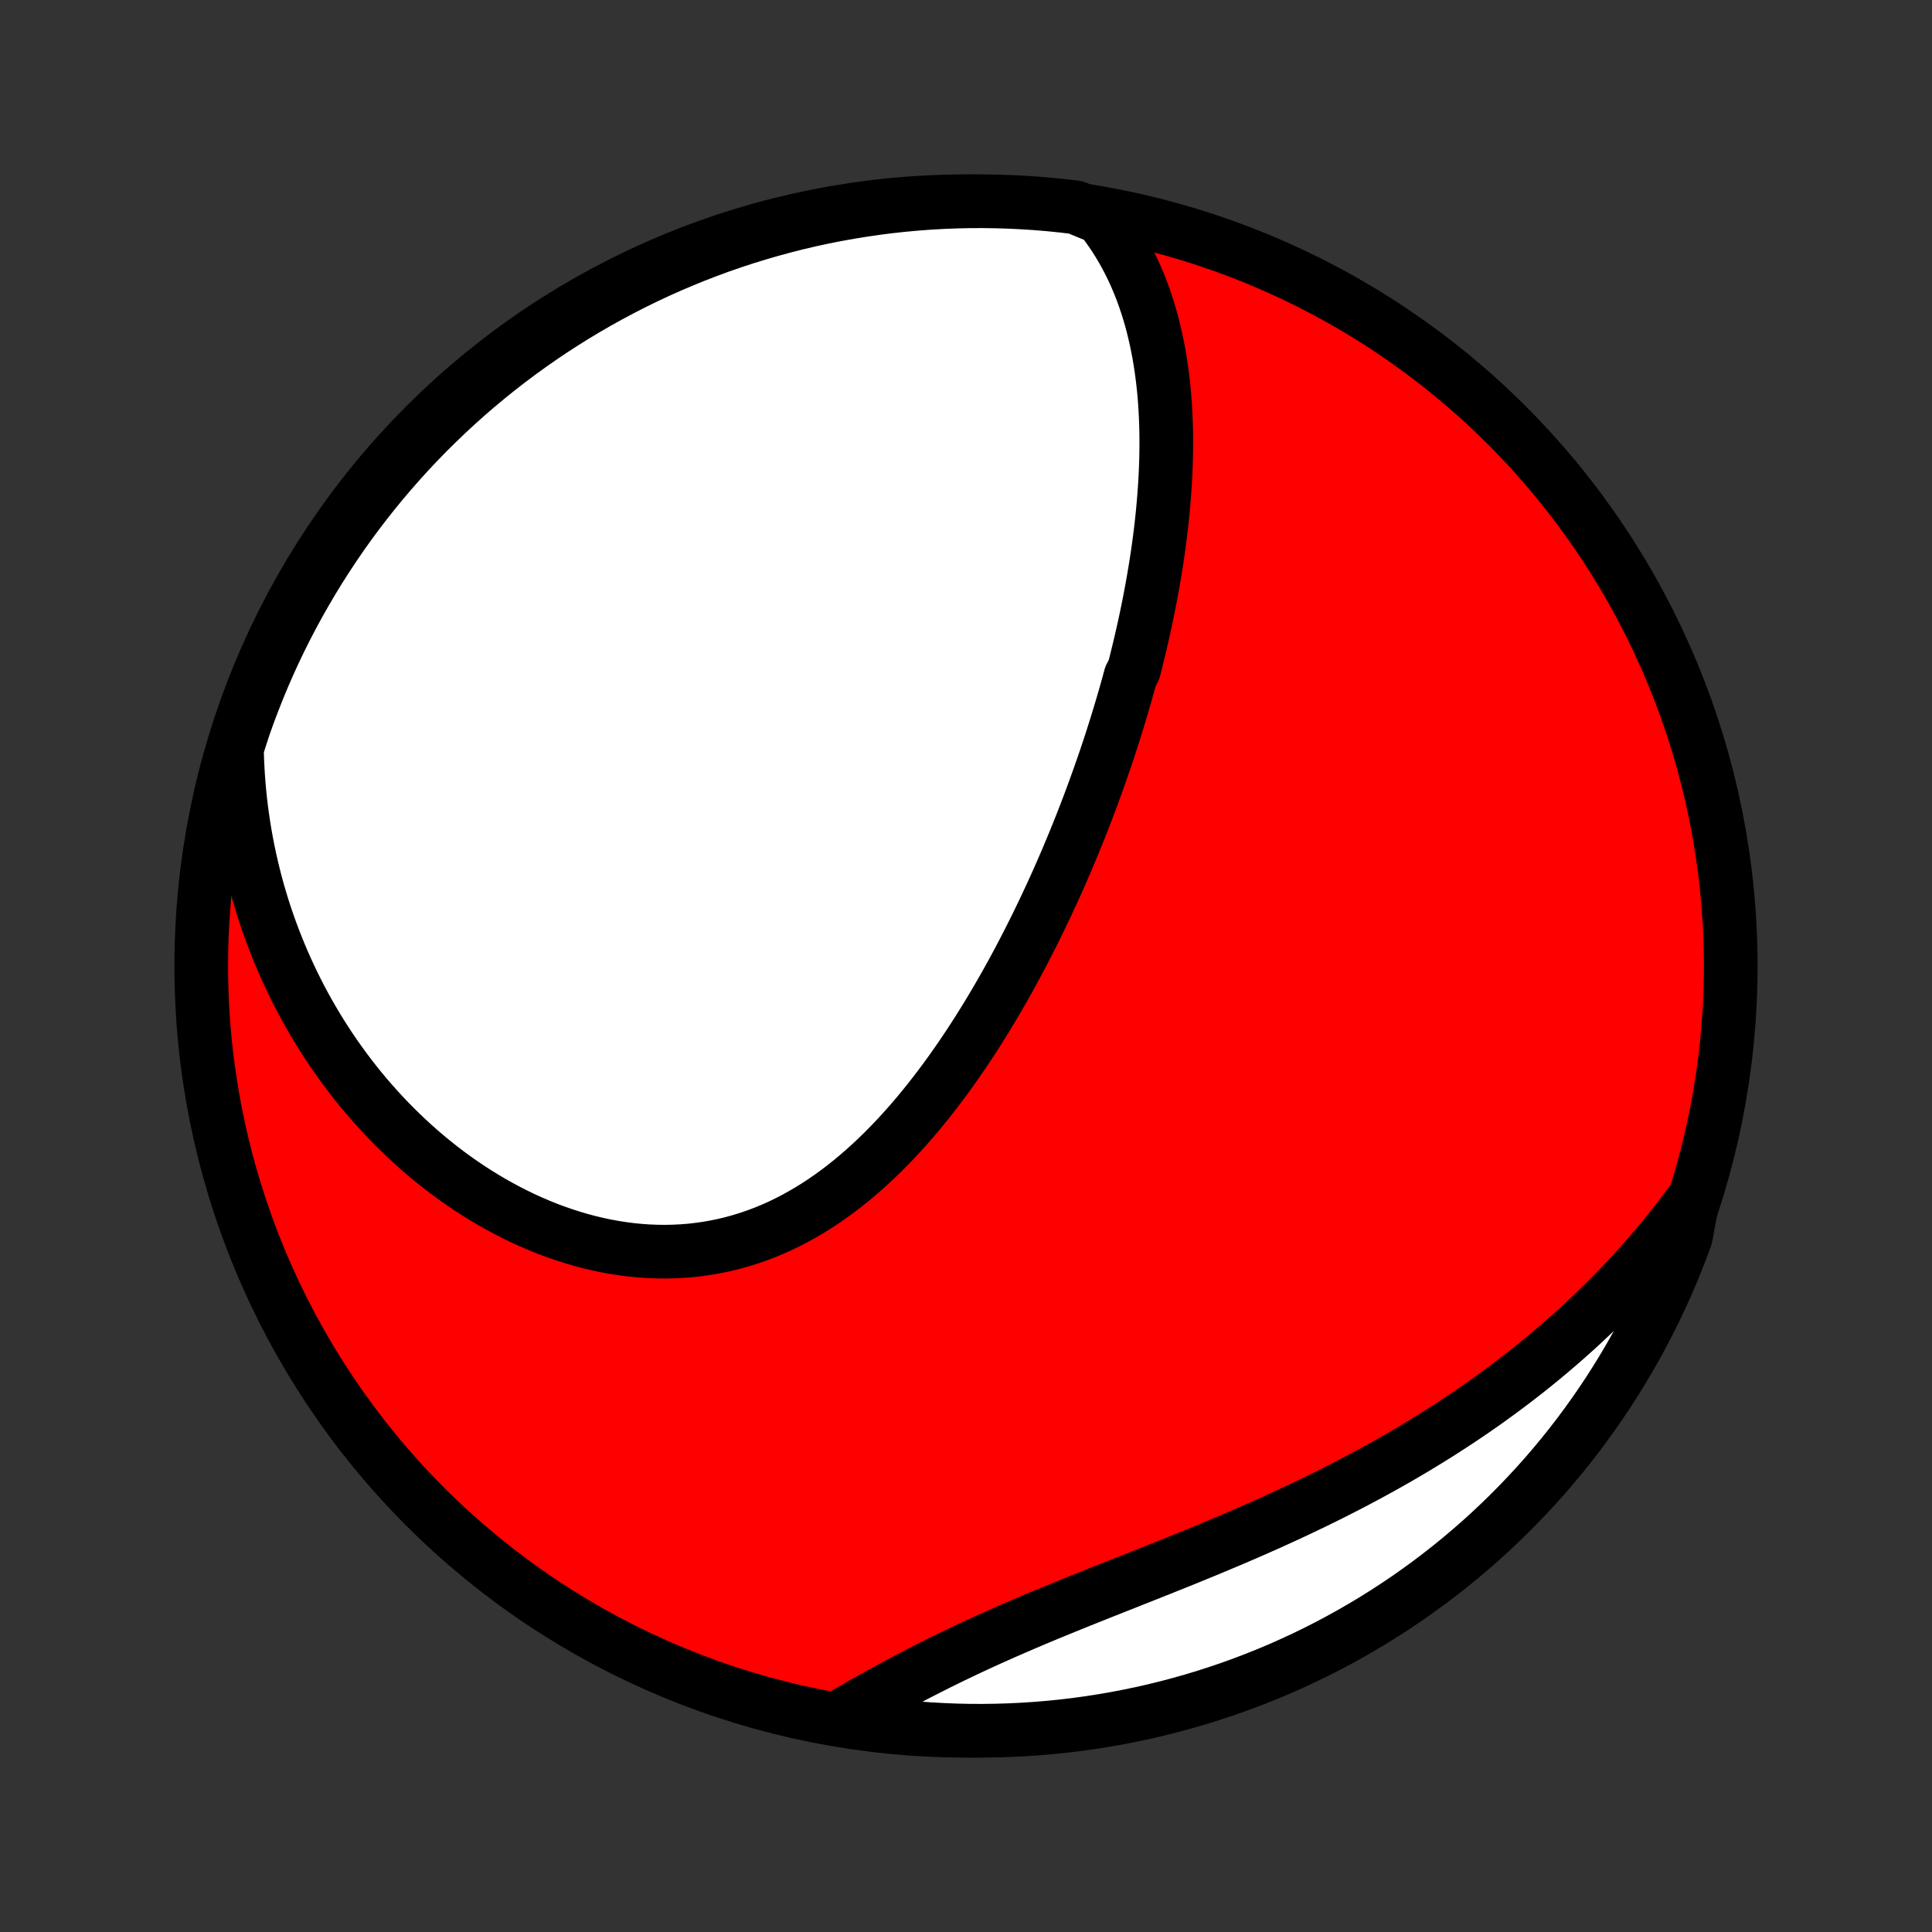 <?xml version="1.0" encoding="utf-8" standalone="no"?>
<!DOCTYPE svg PUBLIC "-//W3C//DTD SVG 1.1//EN"
  "http://www.w3.org/Graphics/SVG/1.1/DTD/svg11.dtd">
<!-- Created with matplotlib (http://matplotlib.org/) -->
<svg height="72pt" version="1.1" viewBox="0 0 72 72" width="72pt" xmlns="http://www.w3.org/2000/svg" xmlns:xlink="http://www.w3.org/1999/xlink">
 <rect x="0" y="0" width="72" height="72" fill="#333333" stroke="none"/>
 <defs>
  <style type="text/css">
*{stroke-linecap:butt;stroke-linejoin:round;}
  </style>
 </defs>
 <g id="figure_1">
  <g id="patch_1">
   <path d="
M0 72
L72 72
L72 0
L0 0
z
" style="fill:none;"/>
  </g>
  <g id="axes_1">
   <g id="PatchCollection_1">
    <defs>
     <path d="
M36 -7.5
C43.558 -7.5 50.808 -10.503 56.153 -15.848
C61.497 -21.192 64.5 -28.442 64.5 -36
C64.5 -43.558 61.497 -50.808 56.153 -56.153
C50.808 -61.497 43.558 -64.5 36 -64.5
C28.442 -64.5 21.192 -61.497 15.848 -56.153
C10.503 -50.808 7.5 -43.558 7.5 -36
C7.5 -28.442 10.503 -21.192 15.848 -15.848
C21.192 -10.503 28.442 -7.5 36 -7.5
z
" id="C0_0_a811fe30f3"/>
     <path d="
M41.024 -63.886
L41.206 -63.649
L41.379 -63.409
L41.543 -63.166
L41.697 -62.921
L41.843 -62.674
L41.98 -62.425
L42.11 -62.174
L42.232 -61.922
L42.346 -61.668
L42.453 -61.414
L42.553 -61.158
L42.647 -60.901
L42.734 -60.644
L42.815 -60.386
L42.891 -60.127
L42.96 -59.869
L43.024 -59.609
L43.083 -59.35
L43.137 -59.09
L43.187 -58.831
L43.231 -58.572
L43.271 -58.312
L43.307 -58.053
L43.339 -57.794
L43.367 -57.535
L43.391 -57.276
L43.411 -57.018
L43.428 -56.76
L43.441 -56.503
L43.451 -56.246
L43.459 -55.989
L43.463 -55.733
L43.464 -55.478
L43.462 -55.222
L43.458 -54.968
L43.451 -54.714
L43.441 -54.46
L43.429 -54.207
L43.415 -53.954
L43.398 -53.702
L43.379 -53.451
L43.358 -53.2
L43.335 -52.949
L43.31 -52.699
L43.283 -52.449
L43.254 -52.2
L43.223 -51.952
L43.19 -51.703
L43.155 -51.455
L43.119 -51.208
L43.081 -50.961
L43.041 -50.714
L42.999 -50.468
L42.956 -50.221
L42.912 -49.976
L42.865 -49.73
L42.818 -49.485
L42.769 -49.24
L42.718 -48.995
L42.666 -48.75
L42.612 -48.506
L42.556 -48.261
L42.5 -48.017
L42.442 -47.773
L42.382 -47.528
L42.322 -47.284
L42.259 -47.04
L42.13 -46.795
L42.064 -46.551
L41.996 -46.307
L41.927 -46.062
L41.856 -45.818
L41.784 -45.573
L41.71 -45.328
L41.635 -45.082
L41.559 -44.837
L41.481 -44.591
L41.402 -44.345
L41.321 -44.098
L41.239 -43.851
L41.155 -43.604
L41.069 -43.357
L40.983 -43.109
L40.894 -42.86
L40.804 -42.611
L40.713 -42.362
L40.62 -42.112
L40.525 -41.861
L40.429 -41.611
L40.331 -41.359
L40.231 -41.107
L40.129 -40.854
L40.026 -40.601
L39.921 -40.347
L39.814 -40.093
L39.706 -39.838
L39.595 -39.583
L39.483 -39.326
L39.368 -39.069
L39.252 -38.812
L39.133 -38.554
L39.013 -38.296
L38.89 -38.037
L38.765 -37.777
L38.639 -37.517
L38.509 -37.256
L38.378 -36.995
L38.244 -36.733
L38.108 -36.471
L37.97 -36.209
L37.829 -35.946
L37.686 -35.683
L37.54 -35.42
L37.392 -35.157
L37.24 -34.894
L37.087 -34.63
L36.93 -34.367
L36.771 -34.104
L36.609 -33.841
L36.444 -33.579
L36.276 -33.317
L36.105 -33.055
L35.931 -32.795
L35.754 -32.535
L35.574 -32.276
L35.391 -32.019
L35.204 -31.762
L35.014 -31.508
L34.821 -31.255
L34.624 -31.003
L34.424 -30.754
L34.22 -30.507
L34.013 -30.263
L33.802 -30.021
L33.587 -29.782
L33.369 -29.547
L33.147 -29.315
L32.921 -29.087
L32.691 -28.863
L32.457 -28.643
L32.22 -28.428
L31.978 -28.217
L31.733 -28.012
L31.483 -27.812
L31.23 -27.618
L30.973 -27.431
L30.712 -27.249
L30.447 -27.075
L30.178 -26.907
L29.905 -26.747
L29.629 -26.594
L29.349 -26.449
L29.065 -26.312
L28.778 -26.184
L28.487 -26.064
L28.193 -25.953
L27.896 -25.851
L27.596 -25.759
L27.294 -25.675
L26.989 -25.601
L26.681 -25.537
L26.371 -25.482
L26.059 -25.437
L25.746 -25.401
L25.431 -25.376
L25.114 -25.36
L24.797 -25.353
L24.479 -25.357
L24.16 -25.369
L23.841 -25.392
L23.522 -25.423
L23.203 -25.464
L22.885 -25.514
L22.567 -25.572
L22.251 -25.64
L21.936 -25.715
L21.622 -25.799
L21.309 -25.892
L20.999 -25.992
L20.691 -26.099
L20.384 -26.214
L20.081 -26.337
L19.78 -26.466
L19.482 -26.602
L19.187 -26.745
L18.895 -26.894
L18.606 -27.05
L18.32 -27.211
L18.038 -27.378
L17.76 -27.55
L17.485 -27.728
L17.214 -27.911
L16.947 -28.099
L16.684 -28.292
L16.425 -28.489
L16.171 -28.691
L15.92 -28.897
L15.673 -29.107
L15.431 -29.322
L15.193 -29.539
L14.959 -29.761
L14.73 -29.986
L14.505 -30.214
L14.284 -30.446
L14.068 -30.681
L13.856 -30.919
L13.648 -31.16
L13.445 -31.403
L13.247 -31.649
L13.053 -31.898
L12.863 -32.15
L12.677 -32.404
L12.496 -32.66
L12.319 -32.919
L12.147 -33.18
L11.979 -33.443
L11.816 -33.708
L11.657 -33.975
L11.502 -34.244
L11.351 -34.516
L11.205 -34.789
L11.063 -35.064
L10.926 -35.341
L10.793 -35.619
L10.664 -35.9
L10.539 -36.182
L10.419 -36.466
L10.303 -36.752
L10.191 -37.039
L10.083 -37.328
L9.98 -37.619
L9.881 -37.911
L9.786 -38.205
L9.696 -38.501
L9.61 -38.798
L9.528 -39.097
L9.451 -39.398
L9.378 -39.7
L9.309 -40.004
L9.245 -40.309
L9.185 -40.616
L9.13 -40.925
L9.079 -41.235
L9.033 -41.547
L8.991 -41.861
L8.954 -42.176
L8.921 -42.493
L8.893 -42.812
L8.87 -43.132
L8.852 -43.454
L8.838 -43.778
L8.83 -44.103
L8.932 -44.43
L9.091 -44.919
L9.259 -45.391
L9.436 -45.859
L9.62 -46.324
L9.812 -46.786
L10.012 -47.245
L10.22 -47.7
L10.437 -48.152
L10.66 -48.6
L10.892 -49.044
L11.131 -49.484
L11.378 -49.92
L11.632 -50.352
L11.894 -50.78
L12.163 -51.203
L12.439 -51.621
L12.722 -52.035
L13.013 -52.444
L13.31 -52.847
L13.615 -53.246
L13.926 -53.639
L14.244 -54.028
L14.569 -54.41
L14.9 -54.787
L15.237 -55.158
L15.581 -55.523
L15.931 -55.883
L16.288 -56.236
L16.65 -56.583
L17.018 -56.924
L17.392 -57.259
L17.771 -57.587
L18.157 -57.908
L18.547 -58.223
L18.943 -58.531
L19.344 -58.832
L19.75 -59.126
L20.161 -59.413
L20.577 -59.694
L20.998 -59.966
L21.423 -60.232
L21.853 -60.49
L22.287 -60.741
L22.725 -60.984
L23.167 -61.219
L23.613 -61.447
L24.063 -61.667
L24.516 -61.88
L24.973 -62.084
L25.434 -62.28
L25.897 -62.469
L26.364 -62.649
L26.833 -62.822
L27.306 -62.986
L27.781 -63.142
L28.258 -63.289
L28.738 -63.428
L29.22 -63.559
L29.704 -63.682
L30.19 -63.796
L30.678 -63.902
L31.168 -63.999
L31.659 -64.087
L32.151 -64.167
L32.644 -64.239
L33.139 -64.302
L33.634 -64.356
L34.13 -64.402
L34.627 -64.439
L35.124 -64.467
L35.621 -64.487
L36.118 -64.498
L36.616 -64.5
L37.113 -64.493
L37.61 -64.478
L38.106 -64.454
L38.602 -64.422
L39.097 -64.381
L39.591 -64.331
L40.084 -64.273
z
" id="C0_1_bb7b810384"/>
     <path d="
M63.077 -27.272
L62.882 -27.007
L62.685 -26.744
L62.484 -26.484
L62.281 -26.226
L62.075 -25.97
L61.866 -25.716
L61.654 -25.464
L61.44 -25.214
L61.222 -24.966
L61.002 -24.72
L60.779 -24.476
L60.553 -24.234
L60.324 -23.994
L60.092 -23.755
L59.857 -23.519
L59.62 -23.284
L59.379 -23.052
L59.135 -22.821
L58.889 -22.591
L58.639 -22.364
L58.386 -22.139
L58.13 -21.915
L57.871 -21.693
L57.61 -21.473
L57.344 -21.254
L57.076 -21.037
L56.805 -20.822
L56.53 -20.609
L56.253 -20.398
L55.972 -20.188
L55.688 -19.98
L55.401 -19.773
L55.11 -19.569
L54.816 -19.366
L54.52 -19.165
L54.219 -18.966
L53.916 -18.769
L53.61 -18.573
L53.3 -18.379
L52.988 -18.188
L52.672 -17.997
L52.353 -17.809
L52.031 -17.622
L51.706 -17.438
L51.378 -17.255
L51.047 -17.074
L50.713 -16.895
L50.377 -16.717
L50.037 -16.542
L49.695 -16.368
L49.35 -16.196
L49.003 -16.026
L48.654 -15.858
L48.302 -15.691
L47.948 -15.526
L47.592 -15.363
L47.234 -15.201
L46.874 -15.041
L46.513 -14.883
L46.15 -14.726
L45.786 -14.571
L45.42 -14.417
L45.054 -14.264
L44.687 -14.113
L44.319 -13.962
L43.951 -13.813
L43.582 -13.665
L43.214 -13.518
L42.846 -13.371
L42.478 -13.225
L42.111 -13.08
L41.745 -12.935
L41.38 -12.79
L41.016 -12.646
L40.653 -12.501
L40.293 -12.357
L39.934 -12.212
L39.577 -12.067
L39.223 -11.922
L38.871 -11.776
L38.522 -11.63
L38.176 -11.483
L37.833 -11.335
L37.493 -11.187
L37.156 -11.038
L36.822 -10.888
L36.492 -10.737
L36.166 -10.586
L35.843 -10.433
L35.523 -10.28
L35.208 -10.126
L34.896 -9.972
L34.588 -9.816
L34.284 -9.661
L33.983 -9.505
L33.687 -9.348
L33.394 -9.191
L33.105 -9.034
L32.819 -8.877
L32.537 -8.721
L32.258 -8.564
L31.983 -8.408
L31.712 -8.252
L31.444 -8.097
L31.665 -7.943
L32.157 -7.832
L32.65 -7.76
L33.145 -7.698
L33.64 -7.643
L34.136 -7.598
L34.633 -7.561
L35.13 -7.533
L35.627 -7.513
L36.124 -7.502
L36.622 -7.5
L37.119 -7.507
L37.616 -7.522
L38.112 -7.546
L38.608 -7.578
L39.103 -7.62
L39.597 -7.669
L40.09 -7.728
L40.581 -7.795
L41.071 -7.871
L41.56 -7.955
L42.047 -8.048
L42.532 -8.149
L43.015 -8.259
L43.496 -8.377
L43.975 -8.504
L44.452 -8.639
L44.925 -8.782
L45.396 -8.934
L45.864 -9.093
L46.33 -9.262
L46.791 -9.438
L47.25 -9.622
L47.706 -9.814
L48.157 -10.015
L48.605 -10.223
L49.05 -10.439
L49.49 -10.663
L49.926 -10.895
L50.358 -11.134
L50.785 -11.381
L51.208 -11.635
L51.626 -11.897
L52.04 -12.166
L52.449 -12.442
L52.852 -12.726
L53.251 -13.016
L53.644 -13.314
L54.032 -13.618
L54.415 -13.93
L54.791 -14.248
L55.163 -14.573
L55.528 -14.904
L55.887 -15.242
L56.24 -15.585
L56.587 -15.936
L56.928 -16.292
L57.263 -16.654
L57.591 -17.022
L57.912 -17.396
L58.227 -17.776
L58.535 -18.161
L58.836 -18.552
L59.13 -18.948
L59.417 -19.349
L59.697 -19.755
L59.97 -20.166
L60.235 -20.582
L60.493 -21.003
L60.744 -21.428
L60.987 -21.858
L61.222 -22.292
L61.45 -22.73
L61.67 -23.172
L61.882 -23.618
L62.086 -24.068
L62.283 -24.522
L62.471 -24.979
L62.651 -25.439
L62.824 -25.903
z
" id="C0_2_02fcb2a1d8"/>
    </defs>
    <g clip-path="url(#p1bffca34e9)">
     <use style="fill:#ff0000;stroke:#000000;stroke-width:2.0;" x="0.0" xlink:href="#C0_0_a811fe30f3" y="72.0"/>
    </g>
    <g clip-path="url(#p1bffca34e9)">
     <use style="fill:#ffffff;stroke:#000000;stroke-width:2.0;" x="0.0" xlink:href="#C0_1_bb7b810384" y="72.0"/>
    </g>
    <g clip-path="url(#p1bffca34e9)">
     <use style="fill:#ffffff;stroke:#000000;stroke-width:2.0;" x="0.0" xlink:href="#C0_2_02fcb2a1d8" y="72.0"/>
    </g>
   </g>
  </g>
 </g>
 <defs>
  <clipPath id="p1bffca34e9">
   <rect height="72.0" width="72.0" x="0.0" y="0.0"/>
  </clipPath>
 </defs>
</svg>

